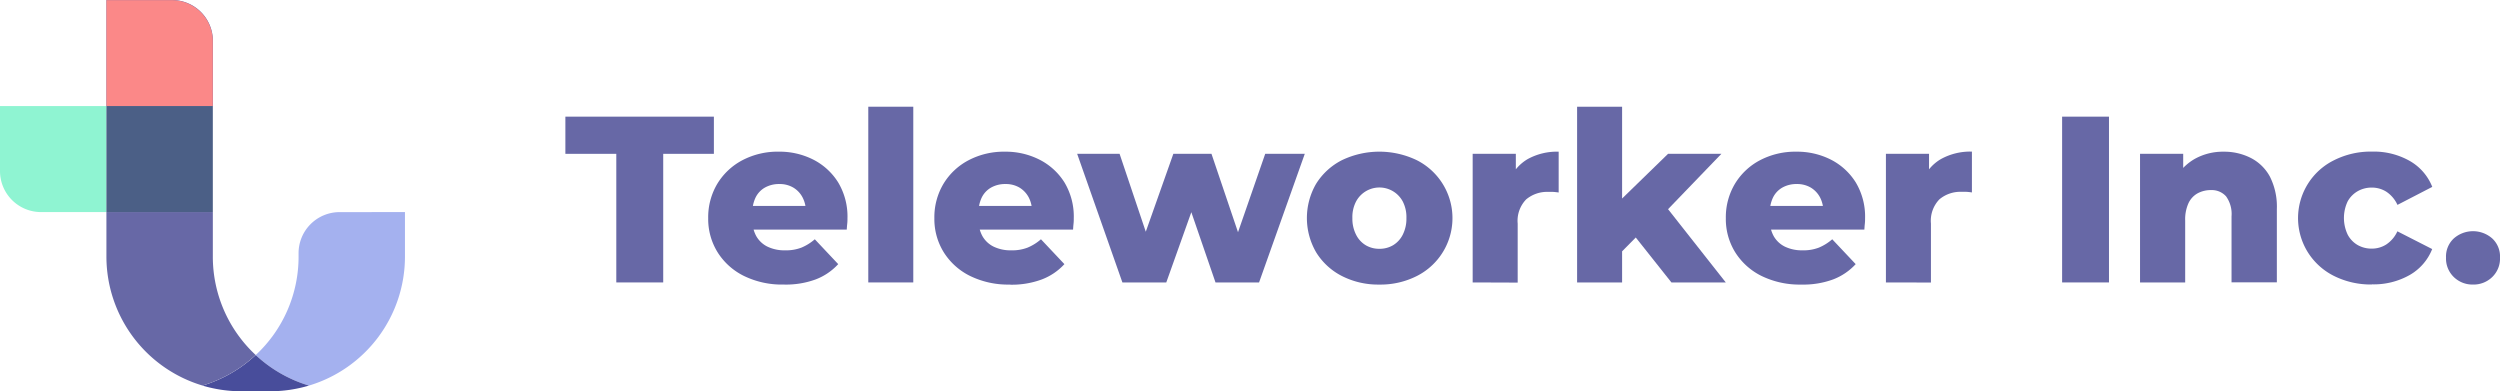 <svg xmlns="http://www.w3.org/2000/svg" width="150" height="23.477" viewBox="0 0 150 23.477">
  <g id="Teleworker_Inc" data-name="Teleworker Inc" transform="translate(0 0)">
    <path id="Path_3920" data-name="Path 3920" d="M45.283,103.539H38.9V95.79" transform="translate(-32.514 -80.064)" fill="none"/>
    <path id="Path_3921" data-name="Path 3921" d="M102.406,77.51v2.676a8.081,8.081,0,0,1-5.762,7.734,8.089,8.089,0,0,1-3.193-1.832,8.045,8.045,0,0,0,2.571-5.9v-.227a2.463,2.463,0,0,1,2.463-2.449Z" transform="translate(-78.108 -64.785)" fill="#a4b1ef"/>
    <path id="Path_3922" data-name="Path 3922" d="M80.386,131.592a8.142,8.142,0,0,1-2.338.341H76.338A8.142,8.142,0,0,1,74,131.592a8.1,8.1,0,0,0,3.193-1.832A8.089,8.089,0,0,0,80.386,131.592Z" transform="translate(-61.851 -108.457)" fill="rgba(57,62,147,0.92)"/>
    <path id="Path_3923" data-name="Path 3923" d="M47.846,21.3a8.082,8.082,0,0,1-3.192,1.832A8.081,8.081,0,0,1,38.89,15.4V0h3.927A2.453,2.453,0,0,1,45.28,2.449V6.363H38.892v6.362h6.383V15.4A8.044,8.044,0,0,0,47.846,21.3Z" transform="translate(-32.505)" fill="#6768a6"/>
    <path id="Path_3924" data-name="Path 3924" d="M2.463,0h3.9V6.385H0V2.463A2.463,2.463,0,0,1,2.463,0Z" transform="translate(0 12.725) rotate(-90)" fill="#8ff4d2"/>
    <path id="Path_3925" data-name="Path 3925" d="M2.463,0H6.355V6.385H0V2.463A2.463,2.463,0,0,1,2.463,0Z" transform="translate(12.769 0.008) rotate(90)" fill="#fb8888"/>
    <rect id="Rectangle_885" data-name="Rectangle 885" width="6.383" height="6.363" transform="translate(6.386 6.363)" fill="rgba(31,55,104,0.8)"/>
    <rect id="Rectangle_886" data-name="Rectangle 886" width="0.002" height="6.363" transform="translate(12.769 6.363)" fill="rgba(36,65,133,0.5)"/>
    <path id="Path_3926" data-name="Path 3926" d="M209.685,52.577V44.861H206.63V42.63h8.91v2.231H212.5v7.716Z" transform="translate(-172.707 -35.631)" fill="#6768a6"/>
    <path id="Path_3927" data-name="Path 3927" d="M263.35,63.408a5.193,5.193,0,0,1-2.394-.519,3.892,3.892,0,0,1-1.578-1.422,3.776,3.776,0,0,1-.561-2.039,3.916,3.916,0,0,1,.547-2.067,3.858,3.858,0,0,1,1.507-1.414,4.554,4.554,0,0,1,2.182-.512,4.48,4.48,0,0,1,2.067.476,3.776,3.776,0,0,1,1.492,1.364,3.978,3.978,0,0,1,.561,2.167,2.672,2.672,0,0,1-.015.328c-.015.125-.02.236-.028.341h-6.1V58.69H265.7l-1.024.4a1.79,1.79,0,0,0-.192-.9,1.491,1.491,0,0,0-.561-.6,1.6,1.6,0,0,0-.837-.213,1.714,1.714,0,0,0-.867.213,1.389,1.389,0,0,0-.561.6,2.057,2.057,0,0,0-.192.916v.412a1.97,1.97,0,0,0,.235.985,1.563,1.563,0,0,0,.675.632,2.338,2.338,0,0,0,1.052.22,2.569,2.569,0,0,0,.985-.164,2.954,2.954,0,0,0,.8-.5l1.405,1.492a3.543,3.543,0,0,1-1.35.916A5.163,5.163,0,0,1,263.35,63.408Z" transform="translate(-216.325 -46.335)" fill="#6768a6"/>
    <path id="Path_3928" data-name="Path 3928" d="M317.33,49.543V39h2.7V49.543Z" transform="translate(-265.233 -32.597)" fill="#6768a6"/>
    <path id="Path_3929" data-name="Path 3929" d="M346.01,63.409a5.188,5.188,0,0,1-2.394-.519,3.893,3.893,0,0,1-1.578-1.422,3.776,3.776,0,0,1-.561-2.039,3.915,3.915,0,0,1,.547-2.067,3.837,3.837,0,0,1,1.509-1.414,4.552,4.552,0,0,1,2.18-.512,4.471,4.471,0,0,1,2.067.476,3.776,3.776,0,0,1,1.5,1.364,3.978,3.978,0,0,1,.561,2.167,2.672,2.672,0,0,1-.015.328c-.015.125-.018.236-.028.341h-6.1V58.69h4.661l-1.023.4a1.806,1.806,0,0,0-.192-.9,1.514,1.514,0,0,0-.561-.6,1.606,1.606,0,0,0-.839-.213,1.707,1.707,0,0,0-.865.213,1.389,1.389,0,0,0-.561.6,2.057,2.057,0,0,0-.192.916v.412a1.944,1.944,0,0,0,.235.985,1.563,1.563,0,0,0,.675.632,2.33,2.33,0,0,0,1.051.22,2.558,2.558,0,0,0,.985-.164,2.911,2.911,0,0,0,.8-.5l1.407,1.492a3.543,3.543,0,0,1-1.349.916,5.17,5.17,0,0,1-1.913.317Z" transform="translate(-285.415 -46.335)" fill="#6768a6"/>
    <path id="Path_3930" data-name="Path 3930" d="M396.384,63.936,393.67,56.22h2.545l2.174,6.465h-1.236l2.287-6.465h2.289l2.188,6.465h-1.208l2.244-6.465h2.374l-2.743,7.716h-2.614l-1.834-5.329h.781l-1.9,5.329Z" transform="translate(-329.04 -46.99)" fill="#6768a6"/>
    <path id="Path_3931" data-name="Path 3931" d="M481.973,63.413a4.776,4.776,0,0,1-2.244-.512,3.891,3.891,0,0,1-1.543-1.414,4.092,4.092,0,0,1-.007-4.121,3.914,3.914,0,0,1,1.543-1.414,5.191,5.191,0,0,1,4.5,0,3.9,3.9,0,0,1,1.548,1.414,3.891,3.891,0,0,1-1.548,5.534A4.818,4.818,0,0,1,481.973,63.413Zm0-2.146a1.574,1.574,0,0,0,.821-.213,1.546,1.546,0,0,0,.583-.632,2.134,2.134,0,0,0,.22-1,2.041,2.041,0,0,0-.22-.995,1.588,1.588,0,0,0-2.8,0,2.023,2.023,0,0,0-.222.995,2.113,2.113,0,0,0,.222,1,1.534,1.534,0,0,0,.581.632,1.578,1.578,0,0,0,.814.213Z" transform="translate(-399.212 -46.339)" fill="#6768a6"/>
    <path id="Path_3932" data-name="Path 3932" d="M538.21,63.25V55.534H540.8V57.8l-.4-.64a2.6,2.6,0,0,1,1.115-1.313,3.646,3.646,0,0,1,1.855-.442v2.449c-.123-.018-.233-.031-.328-.036s-.19,0-.284,0a1.955,1.955,0,0,0-1.336.448,1.841,1.841,0,0,0-.511,1.456v3.538Z" transform="translate(-449.85 -46.304)" fill="#6768a6"/>
    <path id="Path_3933" data-name="Path 3933" d="M576.38,49.543V39h2.7V49.543Zm2.259-1.42.057-3.241,3.141-3.055h3.2l-3.48,3.612-1.366,1.113Zm3.4,1.42-2.344-2.955,1.642-2.075,3.963,5.03Z" transform="translate(-481.754 -32.597)" fill="#6768a6"/>
    <path id="Path_3934" data-name="Path 3934" d="M635.268,63.409a5.2,5.2,0,0,1-2.394-.519,3.893,3.893,0,0,1-1.578-1.422,3.776,3.776,0,0,1-.56-2.039,3.916,3.916,0,0,1,.547-2.067,3.843,3.843,0,0,1,1.505-1.414,4.559,4.559,0,0,1,2.182-.512,4.48,4.48,0,0,1,2.067.476,3.776,3.776,0,0,1,1.492,1.364,3.978,3.978,0,0,1,.561,2.167,2.661,2.661,0,0,1-.015.328c-.015.125-.018.236-.028.341h-6.1V58.69h4.661l-1.024.4a1.807,1.807,0,0,0-.19-.9,1.514,1.514,0,0,0-.562-.6,1.614,1.614,0,0,0-.839-.213,1.714,1.714,0,0,0-.867.213,1.389,1.389,0,0,0-.561.6,2.058,2.058,0,0,0-.192.916v.412a1.97,1.97,0,0,0,.235.985,1.563,1.563,0,0,0,.675.632,2.343,2.343,0,0,0,1.052.22,2.569,2.569,0,0,0,.985-.164,2.935,2.935,0,0,0,.8-.5l1.407,1.492a3.563,3.563,0,0,1-1.351.916A5.163,5.163,0,0,1,635.268,63.409Z" transform="translate(-527.186 -46.335)" fill="#6768a6"/>
    <path id="Path_3935" data-name="Path 3935" d="M689.24,63.25V55.534h2.587V57.8l-.4-.64a2.594,2.594,0,0,1,1.116-1.313A3.636,3.636,0,0,1,694.4,55.4V57.85c-.123-.018-.232-.031-.328-.036s-.189,0-.284,0a1.955,1.955,0,0,0-1.336.448,1.847,1.847,0,0,0-.511,1.456v3.538Z" transform="translate(-576.085 -46.304)" fill="#6768a6"/>
    <path id="Path_3936" data-name="Path 3936" d="M753.64,52.577V42.63h2.812v9.947Z" transform="translate(-629.913 -35.631)" fill="#6768a6"/>
    <path id="Path_3937" data-name="Path 3937" d="M787.125,55.438a3.513,3.513,0,0,1,1.62.369A2.7,2.7,0,0,1,789.9,56.93a3.987,3.987,0,0,1,.419,1.947v4.4h-2.719V59.317a1.81,1.81,0,0,0-.328-1.2,1.149,1.149,0,0,0-.9-.376,1.663,1.663,0,0,0-.8.19,1.314,1.314,0,0,0-.553.591,2.354,2.354,0,0,0-.2,1.051v3.709H782.11V55.566H784.7v2.2l-.511-.64a3.086,3.086,0,0,1,1.207-1.258A3.467,3.467,0,0,1,787.125,55.438Z" transform="translate(-653.708 -46.336)" fill="#6768a6"/>
    <path id="Path_3938" data-name="Path 3938" d="M844.43,63.4a4.925,4.925,0,0,1-2.287-.512,3.917,3.917,0,0,1-1.565-1.414,3.871,3.871,0,0,1,1.565-5.528,4.882,4.882,0,0,1,2.287-.519,4.363,4.363,0,0,1,2.259.561,3.1,3.1,0,0,1,1.35,1.556l-2.088,1.08a1.889,1.889,0,0,0-.668-.79,1.614,1.614,0,0,0-.867-.248,1.681,1.681,0,0,0-.845.213,1.6,1.6,0,0,0-.606.611,2.327,2.327,0,0,0,0,2,1.563,1.563,0,0,0,.6.625,1.681,1.681,0,0,0,.846.213,1.6,1.6,0,0,0,.867-.248,1.88,1.88,0,0,0,.668-.79l2.088,1.065a3.1,3.1,0,0,1-1.349,1.556,4.364,4.364,0,0,1-2.257.561Z" transform="translate(-702.103 -46.331)" fill="#6768a6"/>
    <path id="Path_3939" data-name="Path 3939" d="M895.551,87.7a1.6,1.6,0,0,1-1.149-.448,1.545,1.545,0,0,1-.47-1.172,1.477,1.477,0,0,1,.47-1.149,1.745,1.745,0,0,1,2.3,0,1.478,1.478,0,0,1,.47,1.149,1.54,1.54,0,0,1-.47,1.172A1.6,1.6,0,0,1,895.551,87.7Z" transform="translate(-747.171 -70.627)" fill="#6768a6"/>
  </g>
</svg>
